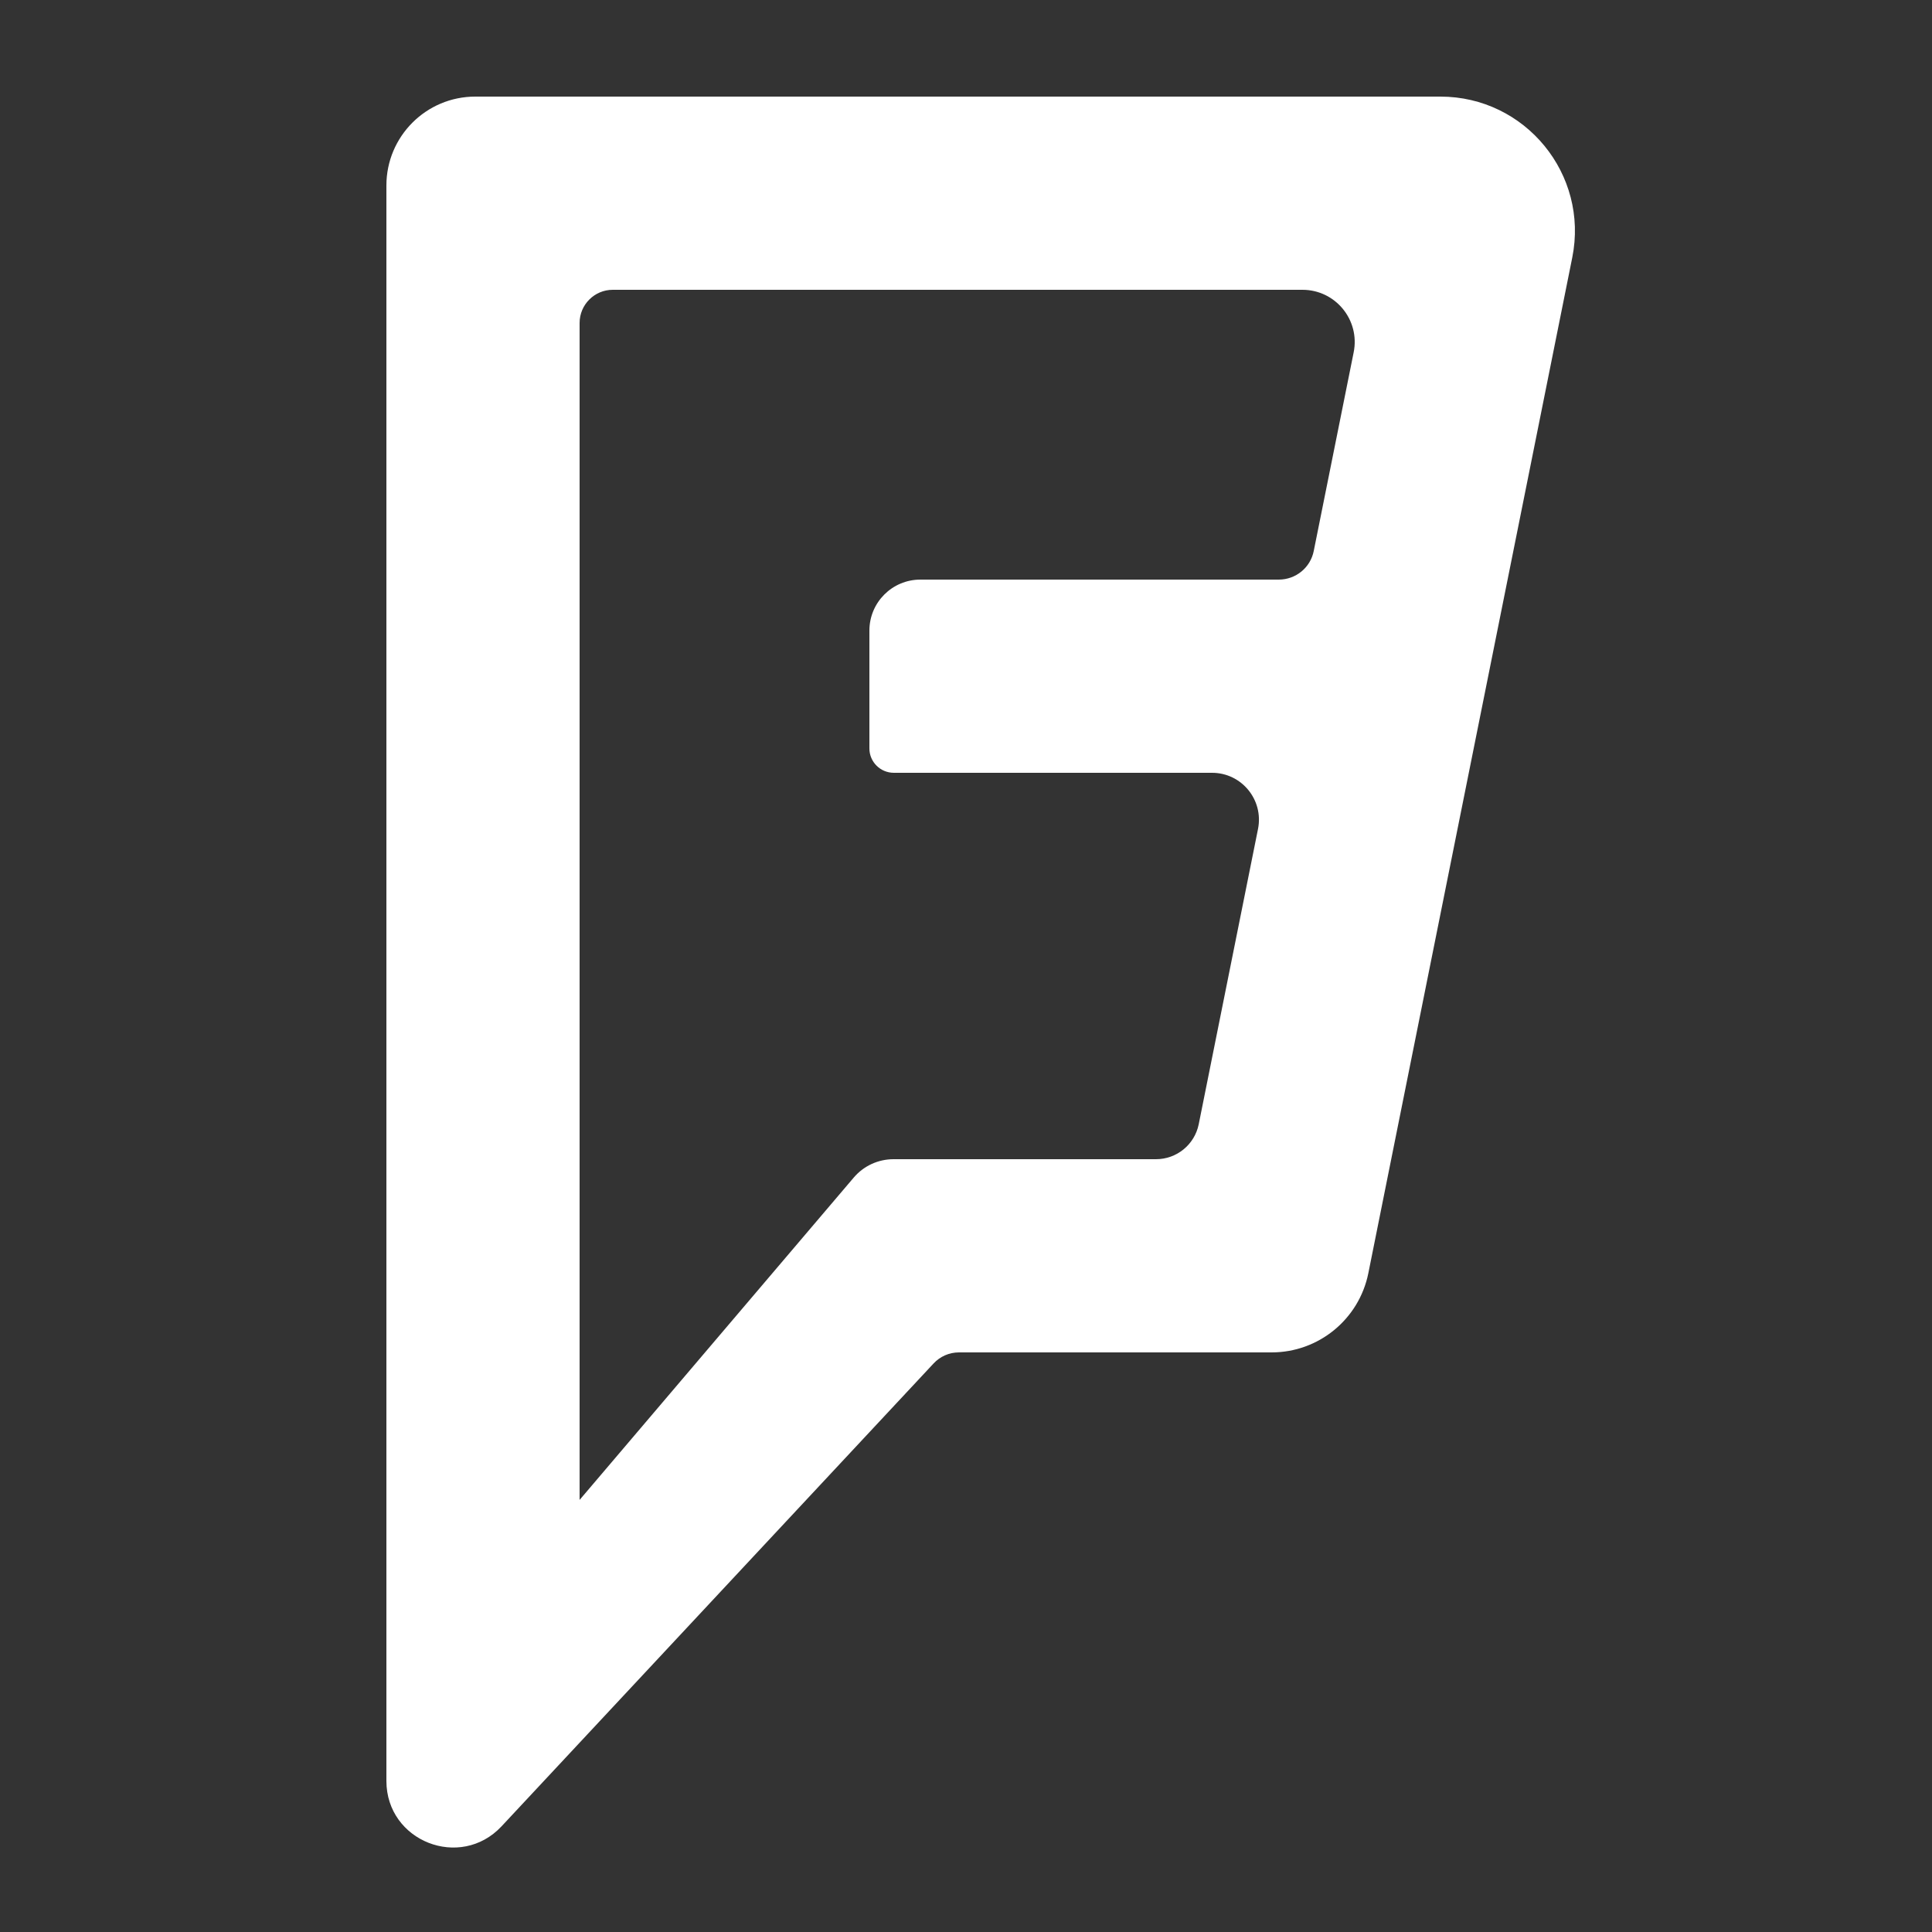 <?xml version="1.0" encoding="utf-8"?>
<!-- Generator: Adobe Illustrator 18.1.1, SVG Export Plug-In . SVG Version: 6.00 Build 0)  -->
<!DOCTYPE svg PUBLIC "-//W3C//DTD SVG 1.1//EN" "http://www.w3.org/Graphics/SVG/1.1/DTD/svg11.dtd">
<svg version="1.1" id="Foursquare" xmlns="http://www.w3.org/2000/svg" xmlns:xlink="http://www.w3.org/1999/xlink" x="0px" y="0px"
	 viewBox="0 0 20 20" enable-background="new 0 0 20 20" xml:space="preserve">
<rect x="0" y="0" width="20" height="20" fill="#333333" stroke="none"/>
<path fill="#FFFFFF" d="M4.92,1C4.412,1,4,1.412,4,1.92v16.516c0,0.625,0.765,0.926,1.192,0.47l4.471-4.79
	C9.731,14.042,9.826,14,9.927,14h3.237c0.486,0,0.905-0.343,1.001-0.82l2.111-10.514C16.449,1.804,15.79,1,14.911,1H4.92z
	 M8.838,12.19L6,15.527V3.343C6,3.154,6.154,3,6.343,3h7.14c0.342,0,0.598,0.313,0.53,0.648L13.6,5.703
	C13.566,5.876,13.414,6,13.238,6h-3.71C9.236,6,9,6.236,9,6.528v1.22C9,7.887,9.113,8,9.253,8h3.294c0.306,0,0.536,0.28,0.476,0.581
	l-0.614,3.058C12.366,11.849,12.181,12,11.967,12H9.25C9.091,12,8.941,12.069,8.838,12.19z"/>
</svg>
